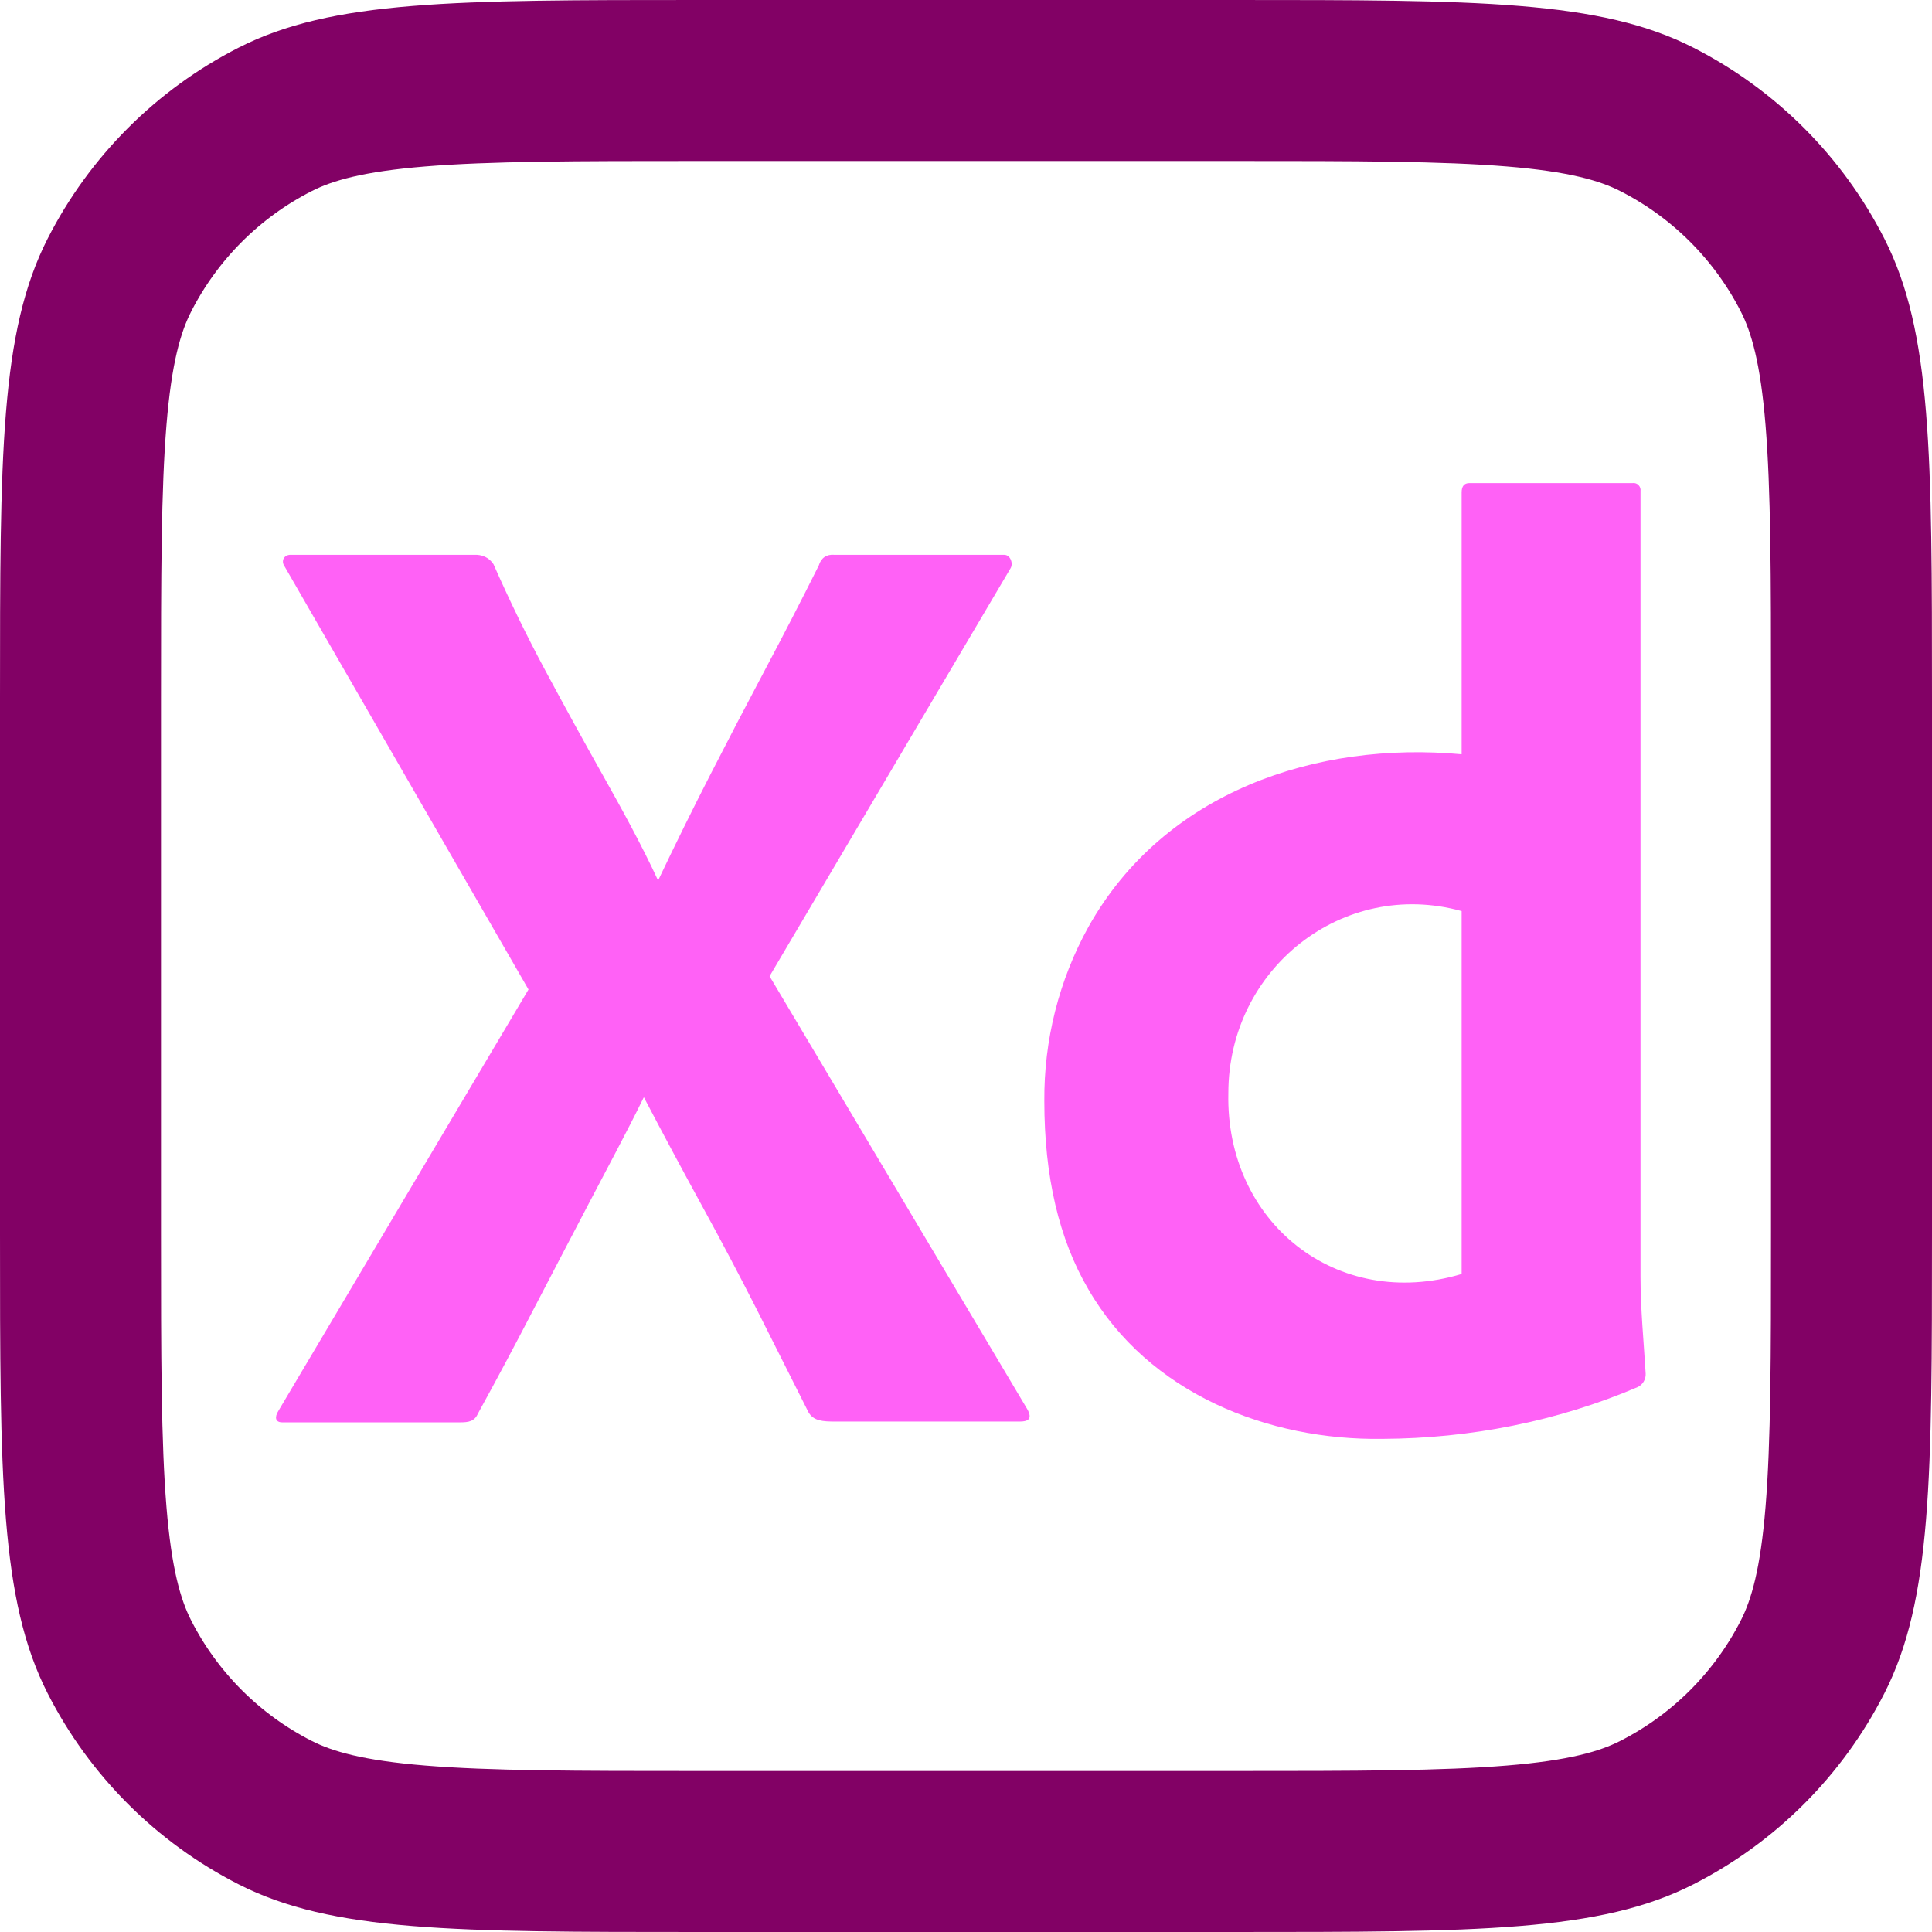 <svg width="24" height="24" viewBox="0 0 24 24" fill="none" xmlns="http://www.w3.org/2000/svg">
<path d="M20.582 1.483L20.582 1.483C21.415 1.907 22.093 2.585 22.517 3.418C22.729 3.834 22.86 4.358 22.929 5.202C22.999 6.057 23 7.149 23 8.686V15.314C23 16.851 22.999 17.943 22.929 18.798C22.86 19.642 22.729 20.166 22.517 20.582L22.517 20.582C22.093 21.415 21.415 22.093 20.582 22.517L20.582 22.517C20.166 22.729 19.642 22.86 18.798 22.929C17.943 22.999 16.851 23 15.314 23H8.686C7.149 23 6.057 22.999 5.202 22.929C4.358 22.86 3.834 22.729 3.418 22.517C2.585 22.093 1.907 21.415 1.483 20.582L1.483 20.582C1.271 20.166 1.14 19.642 1.071 18.798C1.001 17.943 1 16.851 1 15.314V8.686C1 7.149 1.001 6.057 1.071 5.202C1.14 4.358 1.271 3.834 1.483 3.418C1.907 2.585 2.585 1.907 3.418 1.483C3.834 1.271 4.358 1.14 5.202 1.071C6.057 1.001 7.149 1 8.686 1H15.314C16.851 1 17.943 1.001 18.798 1.071C19.642 1.14 20.166 1.271 20.582 1.483Z" stroke="#820165" stroke-width="2"/>
<path d="M12.554 7.058L9.56 12.127L12.764 17.51C12.83 17.632 12.764 17.659 12.667 17.659H10.381C10.22 17.659 10.107 17.653 10.043 17.543C9.828 17.114 9.613 16.687 9.399 16.263C9.184 15.84 8.956 15.408 8.714 14.967C8.473 14.527 8.234 14.081 7.998 13.63C7.783 14.07 7.544 14.51 7.314 14.951C7.083 15.391 6.855 15.829 6.629 16.263C6.404 16.698 6.173 17.131 5.937 17.56C5.894 17.659 5.819 17.669 5.712 17.669H3.506C3.419 17.669 3.409 17.604 3.458 17.527L6.565 12.292L3.538 7.041C3.483 6.966 3.531 6.886 3.619 6.892H5.889C5.987 6.887 6.074 6.924 6.13 7.008C6.324 7.448 6.538 7.889 6.774 8.329C7.01 8.769 7.249 9.204 7.491 9.634C7.732 10.063 7.971 10.498 8.175 10.938C8.39 10.487 8.607 10.046 8.827 9.617C9.047 9.188 9.272 8.756 9.503 8.321C9.734 7.886 9.957 7.454 10.171 7.025C10.2 6.93 10.268 6.883 10.365 6.892H12.474C12.554 6.892 12.588 7.002 12.554 7.058Z" fill="#FF61F6"/>
<path d="M17.175 17.874C15.755 17.896 14.268 17.311 13.52 16.016C13.155 15.394 12.973 14.615 12.973 13.679C12.967 12.921 13.155 12.175 13.52 11.516C14.461 9.834 16.357 9.204 18.157 9.37V6.116C18.157 6.04 18.189 6.001 18.254 6.001H20.282C20.338 5.993 20.387 6.043 20.379 6.1V15.859C20.379 16.262 20.419 16.663 20.443 17.064C20.447 17.133 20.407 17.201 20.346 17.23C19.344 17.658 18.26 17.869 17.175 17.874ZM18.157 15.826V11.318C16.686 10.909 15.259 12.03 15.259 13.58C15.224 15.184 16.606 16.291 18.157 15.826Z" fill="#FF61F6"/>
</svg>
